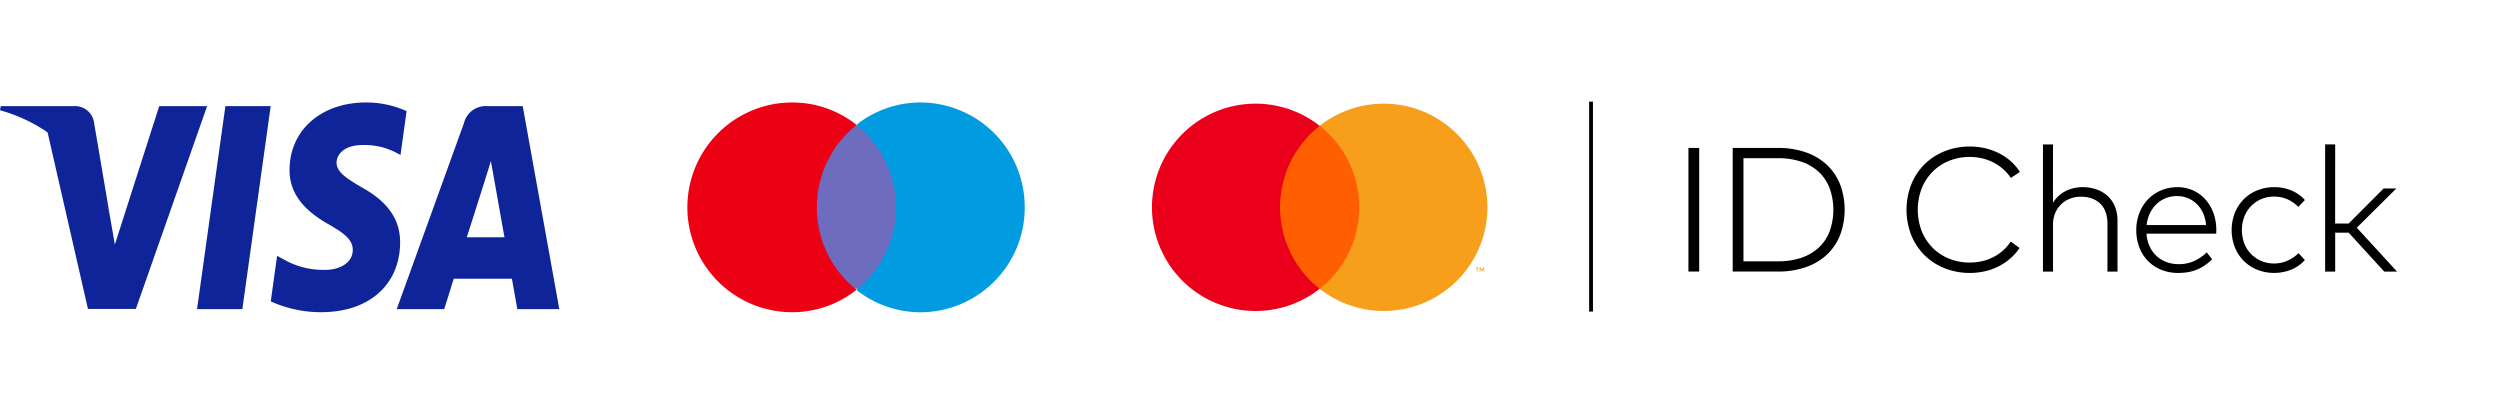 <svg xmlns="http://www.w3.org/2000/svg" width="289.41" height="48" viewBox="0 0 289.41 48">
  <g id="Payment_logo" data-name="Payment logo" transform="translate(-1460.09 -23.969)">
    <g id="logo-_-payment-_-maestro" data-name="logo-/-payment-/-maestro" transform="translate(1539.484 29.832)">
      <g id="Group" transform="translate(0.267 6)">
        <rect id="Rectangle" width="10.797" height="18.912" transform="translate(14.067 2.651)" fill="#6d6cbe"/>
        <path id="Shape" d="M15.165,12.138a12.148,12.148,0,0,0,4.6,9.543,11.949,11.949,0,0,1-7.449,2.6A12.138,12.138,0,0,1,12.32,0a11.949,11.949,0,0,1,7.449,2.6,12.148,12.148,0,0,0-4.6,9.543" transform="translate(-0.267)" fill="#ec0114"/>
        <path id="Shape-2" data-name="Shape" d="M35.5,12.138A12.1,12.1,0,0,0,23.45,0,11.953,11.953,0,0,0,16,2.6a12.191,12.191,0,0,1,0,19.086,11.953,11.953,0,0,0,7.45,2.6A12.1,12.1,0,0,0,35.5,12.138" transform="translate(3.465)" fill="#009be0"/>
      </g>
    </g>
    <g id="_62795c5179bcd12c1ad2d872_mc_idcheck" data-name="62795c5179bcd12c1ad2d872_mc_idcheck" transform="translate(1581.446 23.969)">
      <rect id="Rectangle_25545" data-name="Rectangle 25545" width="168.054" height="48" fill="none"/>
      <rect id="Rectangle_25546" data-name="Rectangle 25546" width="10.5" height="18.869" transform="translate(26.165 14.566)" fill="#ff5f00"/>
      <path id="Path_34326" data-name="Path 34326" d="M194.749,282a11.979,11.979,0,0,1,4.583-9.434,12,12,0,1,0,0,18.869A11.979,11.979,0,0,1,194.749,282Z" transform="translate(-167.917 -258)" fill="#eb001b"/>
      <path id="Path_34327" data-name="Path 34327" d="M257.579,282a12,12,0,0,1-19.415,9.434,12,12,0,0,0,0-18.869A12,12,0,0,1,257.579,282Z" transform="translate(-206.749 -258)" fill="#f79e1b"/>
      <path id="Path_34328" data-name="Path 34328" d="M292.492,327.376v-.386h.156v-.079h-.4v.079h.156v.386Zm.77,0v-.466h-.122l-.14.32-.14-.32h-.122v.466h.086v-.351l.131.3h.089l.131-.3v.352Z" transform="translate(-242.807 -295.94)" fill="#f79e1b"/>
      <path id="Path_34329" data-name="Path 34329" d="M188.268,59.611h-.444v-24.3h.444v24.3Z" transform="translate(-125.216 -23.544)"/>
      <path id="Path_34330" data-name="Path 34330" d="M367.477,298.869H366.23V284.558h1.247Zm9.1-14.311a9.712,9.712,0,0,1,3.22.5,6.849,6.849,0,0,1,2.433,1.431,6.274,6.274,0,0,1,1.543,2.254,8.406,8.406,0,0,1,0,5.939,6.273,6.273,0,0,1-1.543,2.254,6.847,6.847,0,0,1-2.433,1.431,9.707,9.707,0,0,1-3.22.5h-5.224V284.558Zm-3.977,1.186v11.94h3.977a8.24,8.24,0,0,0,2.76-.424,5.592,5.592,0,0,0,2.014-1.2,5.007,5.007,0,0,0,1.237-1.881,7.453,7.453,0,0,0,0-4.927,5.052,5.052,0,0,0-1.237-1.886,5.5,5.5,0,0,0-2.014-1.2,8.336,8.336,0,0,0-2.76-.419Zm26.21-1.349a7.658,7.658,0,0,1,1.779.2,7.2,7.2,0,0,1,1.61.588,6.42,6.42,0,0,1,1.36.925,5.671,5.671,0,0,1,1.037,1.227l-1.043.7a5.037,5.037,0,0,0-.874-1.012,5.486,5.486,0,0,0-1.114-.767,5.72,5.72,0,0,0-1.308-.486,6.155,6.155,0,0,0-1.447-.169,6.344,6.344,0,0,0-2.377.439,5.665,5.665,0,0,0-1.911,1.247,5.828,5.828,0,0,0-1.278,1.932,6.919,6.919,0,0,0,0,4.988,5.827,5.827,0,0,0,1.278,1.932,5.663,5.663,0,0,0,1.911,1.247,6.338,6.338,0,0,0,2.377.44,6.275,6.275,0,0,0,1.441-.164,5.562,5.562,0,0,0,1.3-.48,5.477,5.477,0,0,0,1.114-.767,4.92,4.92,0,0,0,.874-1.022l1.022.746a6.064,6.064,0,0,1-1.058,1.206,6.6,6.6,0,0,1-1.349.91,7.01,7.01,0,0,1-1.59.577,7.992,7.992,0,0,1-4.667-.342,7.009,7.009,0,0,1-2.326-1.508,6.915,6.915,0,0,1-1.538-2.31,8.126,8.126,0,0,1,0-5.913,6.907,6.907,0,0,1,1.538-2.315,7.011,7.011,0,0,1,2.326-1.508,7.71,7.71,0,0,1,2.908-.542Zm9.619,6.522a3.677,3.677,0,0,1,.67-.818,3.577,3.577,0,0,1,.833-.567,4.159,4.159,0,0,1,.94-.327,4.577,4.577,0,0,1,.981-.107,4.8,4.8,0,0,1,1.646.271,3.713,3.713,0,0,1,1.283.772,3.38,3.38,0,0,1,.828,1.222,4.265,4.265,0,0,1,.291,1.61v5.9h-1.165v-5.54a3.941,3.941,0,0,0-.2-1.309,2.616,2.616,0,0,0-.6-.986,2.653,2.653,0,0,0-.971-.618,3.712,3.712,0,0,0-1.309-.215,3.432,3.432,0,0,0-1.262.23,3.019,3.019,0,0,0-1.022.654,3.079,3.079,0,0,0-.685,1.012,3.26,3.26,0,0,0-.251,1.293v5.479h-1.165v-14.72h1.165Zm14.4-1.819a4.371,4.371,0,0,1,1.784.363,4.229,4.229,0,0,1,1.421,1.012,4.812,4.812,0,0,1,.946,1.554,5.621,5.621,0,0,1,.358,1.978c0,.089,0,.172,0,.25s-.009.155-.015.23h-8.065a4.136,4.136,0,0,0,.373,1.492,3.523,3.523,0,0,0,.813,1.109,3.426,3.426,0,0,0,1.15.69,4.037,4.037,0,0,0,1.385.235,4.269,4.269,0,0,0,1.81-.368,5.066,5.066,0,0,0,1.441-1l.624.8a5.718,5.718,0,0,1-.935.767,5,5,0,0,1-.971.491,4.792,4.792,0,0,1-1.007.256,7.44,7.44,0,0,1-1.032.072,5.093,5.093,0,0,1-1.942-.363,4.518,4.518,0,0,1-1.533-1.017,4.6,4.6,0,0,1-1-1.564,5.457,5.457,0,0,1-.358-2.014,5.375,5.375,0,0,1,.363-2,4.751,4.751,0,0,1,1-1.574,4.525,4.525,0,0,1,1.513-1.027,4.811,4.811,0,0,1,1.886-.368Zm-.021,1.032a3.5,3.5,0,0,0-1.344.25,3.37,3.37,0,0,0-1.068.7,3.6,3.6,0,0,0-.751,1.058,4.2,4.2,0,0,0-.373,1.349h6.88a4.159,4.159,0,0,0-.338-1.365,3.437,3.437,0,0,0-.721-1.058,3.2,3.2,0,0,0-2.285-.93Zm11.234-1.032a5.094,5.094,0,0,1,1.988.383,4.253,4.253,0,0,1,1.559,1.109l-.757.787a4.181,4.181,0,0,0-1.262-.874,3.79,3.79,0,0,0-1.559-.312,3.684,3.684,0,0,0-1.467.291,3.6,3.6,0,0,0-1.181.808,3.691,3.691,0,0,0-.782,1.227,4.409,4.409,0,0,0,0,3.1,3.583,3.583,0,0,0,1.963,2.024,3.684,3.684,0,0,0,1.467.291,3.774,3.774,0,0,0,1.579-.327,4.386,4.386,0,0,0,1.272-.869l.726.8a4.357,4.357,0,0,1-1.564,1.109,5.368,5.368,0,0,1-3.971.005,4.641,4.641,0,0,1-2.576-2.612,5.53,5.53,0,0,1,0-3.941,4.63,4.63,0,0,1,2.576-2.617A5.105,5.105,0,0,1,434.043,289.1Zm7.053,4.212h1.564l4.048-4.058h1.472l-4.579,4.539,4.661,5.08H446.78l-4.119-4.508H441.1v4.508h-1.165v-14.72H441.1Z" transform="translate(-292.126 -267.432)"/>
    </g>
    <g id="logo-_-payment-_-visa" data-name="logo-/-payment-/-visa" transform="translate(1460.09 25.832)">
      <g id="Visa_Inc._logo" transform="translate(0 10)">
        <path id="polygon9" d="M16.508,23.71H11.264L14.544.21h5.244Z" transform="translate(11.547 0.216)" fill="#0f2499"/>
        <path id="path11" d="M31.206,1a11.392,11.392,0,0,0-4.7-1c-5.179,0-8.827,3.2-8.849,7.775-.043,3.375,2.611,5.25,4.6,6.375,2.029,1.15,2.719,1.9,2.719,2.926-.021,1.574-1.64,2.3-3.15,2.3a9.268,9.268,0,0,1-4.921-1.25l-.691-.375-.734,5.275a14.069,14.069,0,0,0,5.849,1.251c5.5,0,9.086-3.15,9.128-8.026.021-2.675-1.381-4.725-4.4-6.4-1.834-1.075-2.958-1.8-2.958-2.9.022-1,.95-2.025,3.021-2.025a7.886,7.886,0,0,1,3.907.9l.474.25L31.206,1Z" transform="translate(15.863 0)" fill="#0f2499"/>
        <path id="path13" d="M30.791,15.385c.432-1.35,2.094-6.575,2.094-6.575-.022.05.431-1.375.69-2.25l.367,2.025s.993,5.625,1.209,6.8ZM37.265.21H33.208a2.581,2.581,0,0,0-2.741,1.95l-7.79,21.55h5.5s.906-2.9,1.1-3.525h6.734c.151.825.626,3.525.626,3.525H41.5L37.265.21Z" transform="translate(23.248 0.216)" fill="#0f2499"/>
        <path id="path15" d="M15.656.21,10.519,16.235l-.561-3.25a17.548,17.548,0,0,0-7.251-9.85l4.7,20.551h5.546L21.2.21Z" transform="translate(2.775 0.216)" fill="#0f2499"/>
        <path id="path17" d="M8.525.21H.086L0,.685a18.544,18.544,0,0,1,12.733,12.3L10.9,2.186A2.226,2.226,0,0,0,8.525.21Z" transform="translate(0 0.216)" fill="#0f2499"/>
      </g>
    </g>
  </g>
</svg>
